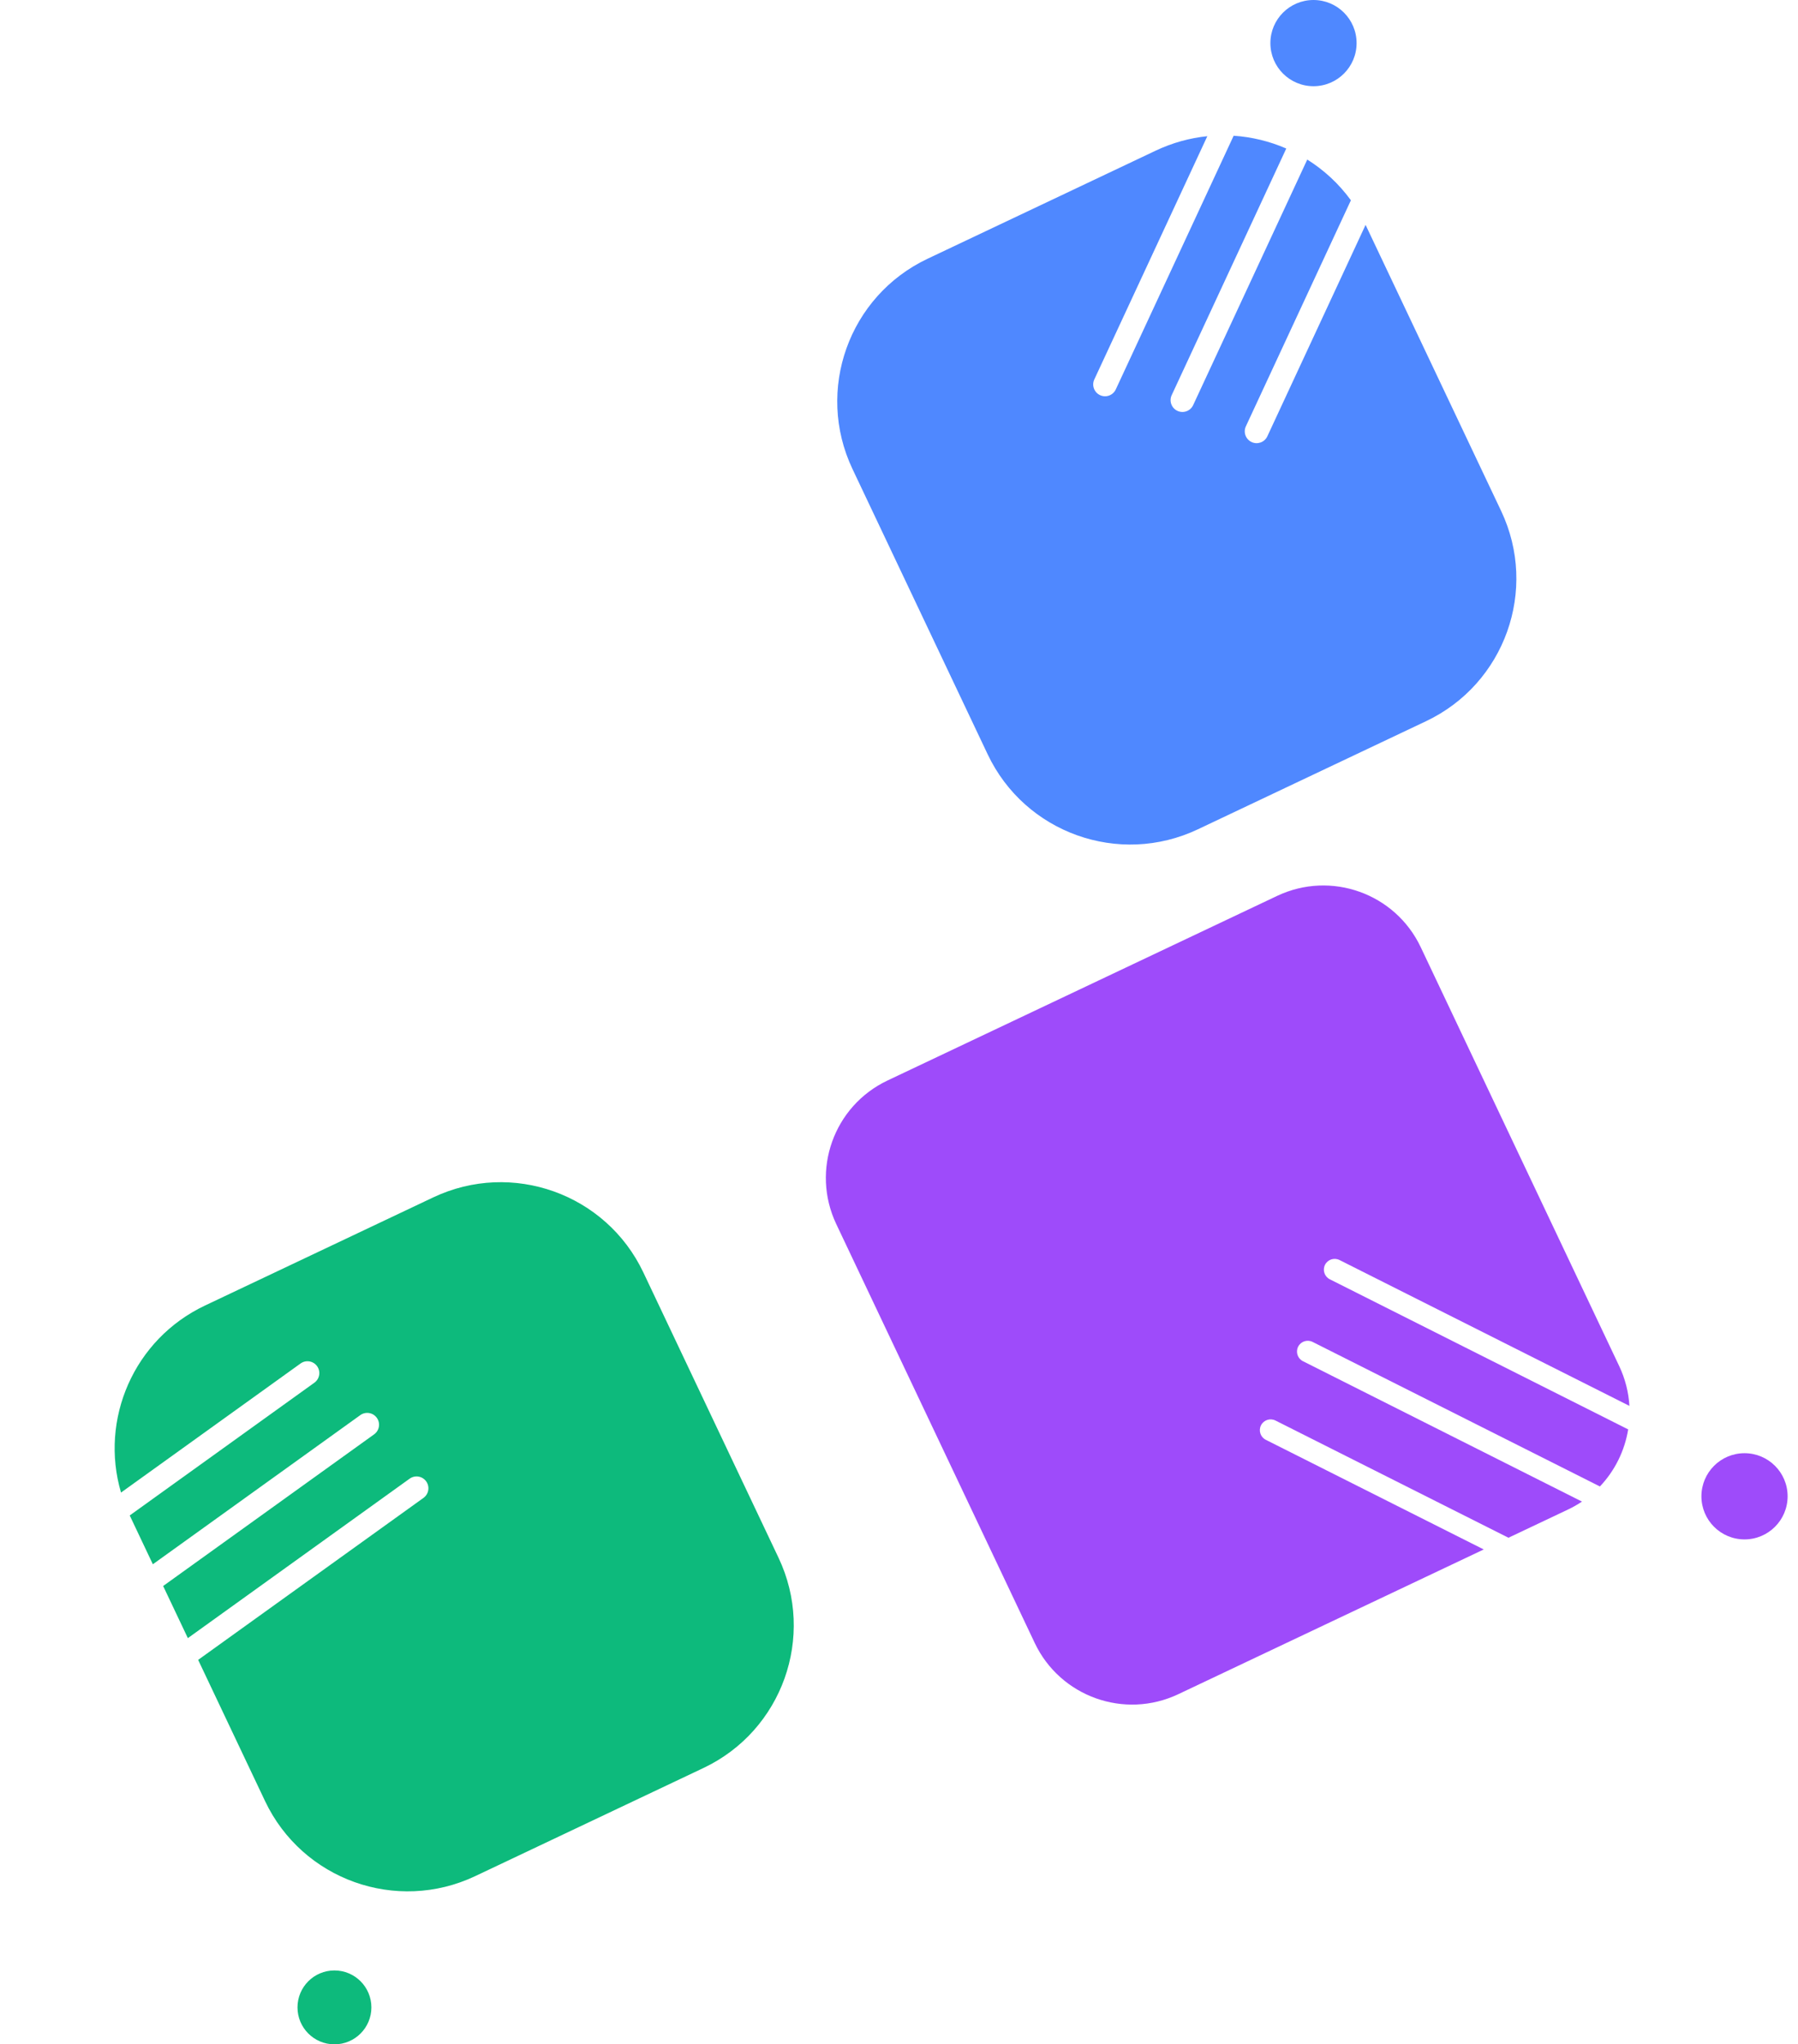 <svg width="146" height="166" viewBox="0 0 146 166" fill="none" xmlns="http://www.w3.org/2000/svg">
<circle cx="27.157" cy="163" r="3" fill="#0DBA7C"/>
<path fill-rule="evenodd" clip-rule="evenodd" d="M115.799 58.56C122.196 55.529 124.925 47.887 121.894 41.49L110.918 18.326C110.908 18.304 110.898 18.282 110.887 18.26L102.91 35.429C102.686 35.91 102.114 36.12 101.633 35.896C101.152 35.672 100.943 35.1 101.166 34.619L109.695 16.263C108.718 14.919 107.509 13.807 106.151 12.957L96.886 32.896C96.663 33.377 96.091 33.586 95.61 33.363C95.128 33.139 94.919 32.567 95.143 32.086L104.447 12.06C103.098 11.474 101.652 11.12 100.174 11.022L90.603 31.62C90.379 32.102 89.808 32.311 89.326 32.087C88.845 31.863 88.636 31.292 88.86 30.81L98.037 11.059C96.622 11.204 95.207 11.588 93.848 12.231L75.317 21.012C68.92 24.043 66.192 31.685 69.222 38.082L80.198 61.246C83.229 67.643 90.871 70.371 97.268 67.341L115.799 58.56Z" fill="#4F88FF"/>
<circle cx="106.657" cy="3.5" r="3.5" fill="#4F88FF"/>
<path fill-rule="evenodd" clip-rule="evenodd" d="M57.124 143.56C63.52 140.529 66.249 132.887 63.218 126.49L52.243 103.326C49.212 96.929 41.569 94.2 35.173 97.231L16.641 106.012C10.863 108.749 8.078 115.25 9.827 121.196L24.407 110.714C24.838 110.404 25.439 110.503 25.749 110.934C26.058 111.365 25.96 111.965 25.529 112.275L10.534 123.055L10.547 123.082L12.412 127.018L29.257 114.908C29.688 114.598 30.288 114.696 30.598 115.127C30.908 115.558 30.81 116.159 30.379 116.469L13.248 128.784L15.254 133.016L33.264 120.068C33.696 119.758 34.296 119.856 34.606 120.287C34.916 120.718 34.818 121.319 34.387 121.629L16.09 134.782L21.522 146.246C24.553 152.643 32.196 155.371 38.592 152.34L57.124 143.56Z" fill="#0DBA7C"/>
<path fill-rule="evenodd" clip-rule="evenodd" d="M72.067 87.737C67.698 89.806 65.835 95.026 67.905 99.394L84.02 133.406C86.09 137.775 91.309 139.638 95.678 137.569L120.482 125.816L102.783 116.911C102.351 116.694 102.177 116.168 102.394 115.736C102.611 115.304 103.138 115.13 103.57 115.347L122.488 124.865L127.317 122.577C127.719 122.387 128.1 122.17 128.459 121.929L105.798 110.528C105.367 110.311 105.193 109.785 105.41 109.353C105.627 108.921 106.153 108.747 106.585 108.964L129.914 120.701C131.136 119.415 131.929 117.792 132.21 116.067L107.982 103.878C107.55 103.66 107.376 103.134 107.593 102.702C107.811 102.271 108.337 102.097 108.769 102.314L132.31 114.158C132.246 113.066 131.976 111.969 131.479 110.92L115.364 76.908C113.294 72.539 108.075 70.676 103.706 72.746L72.067 87.737Z" fill="#9E4BFA"/>
<circle cx="141.657" cy="121.5" r="3.5" fill="#9E4BFA"/>
</svg>
